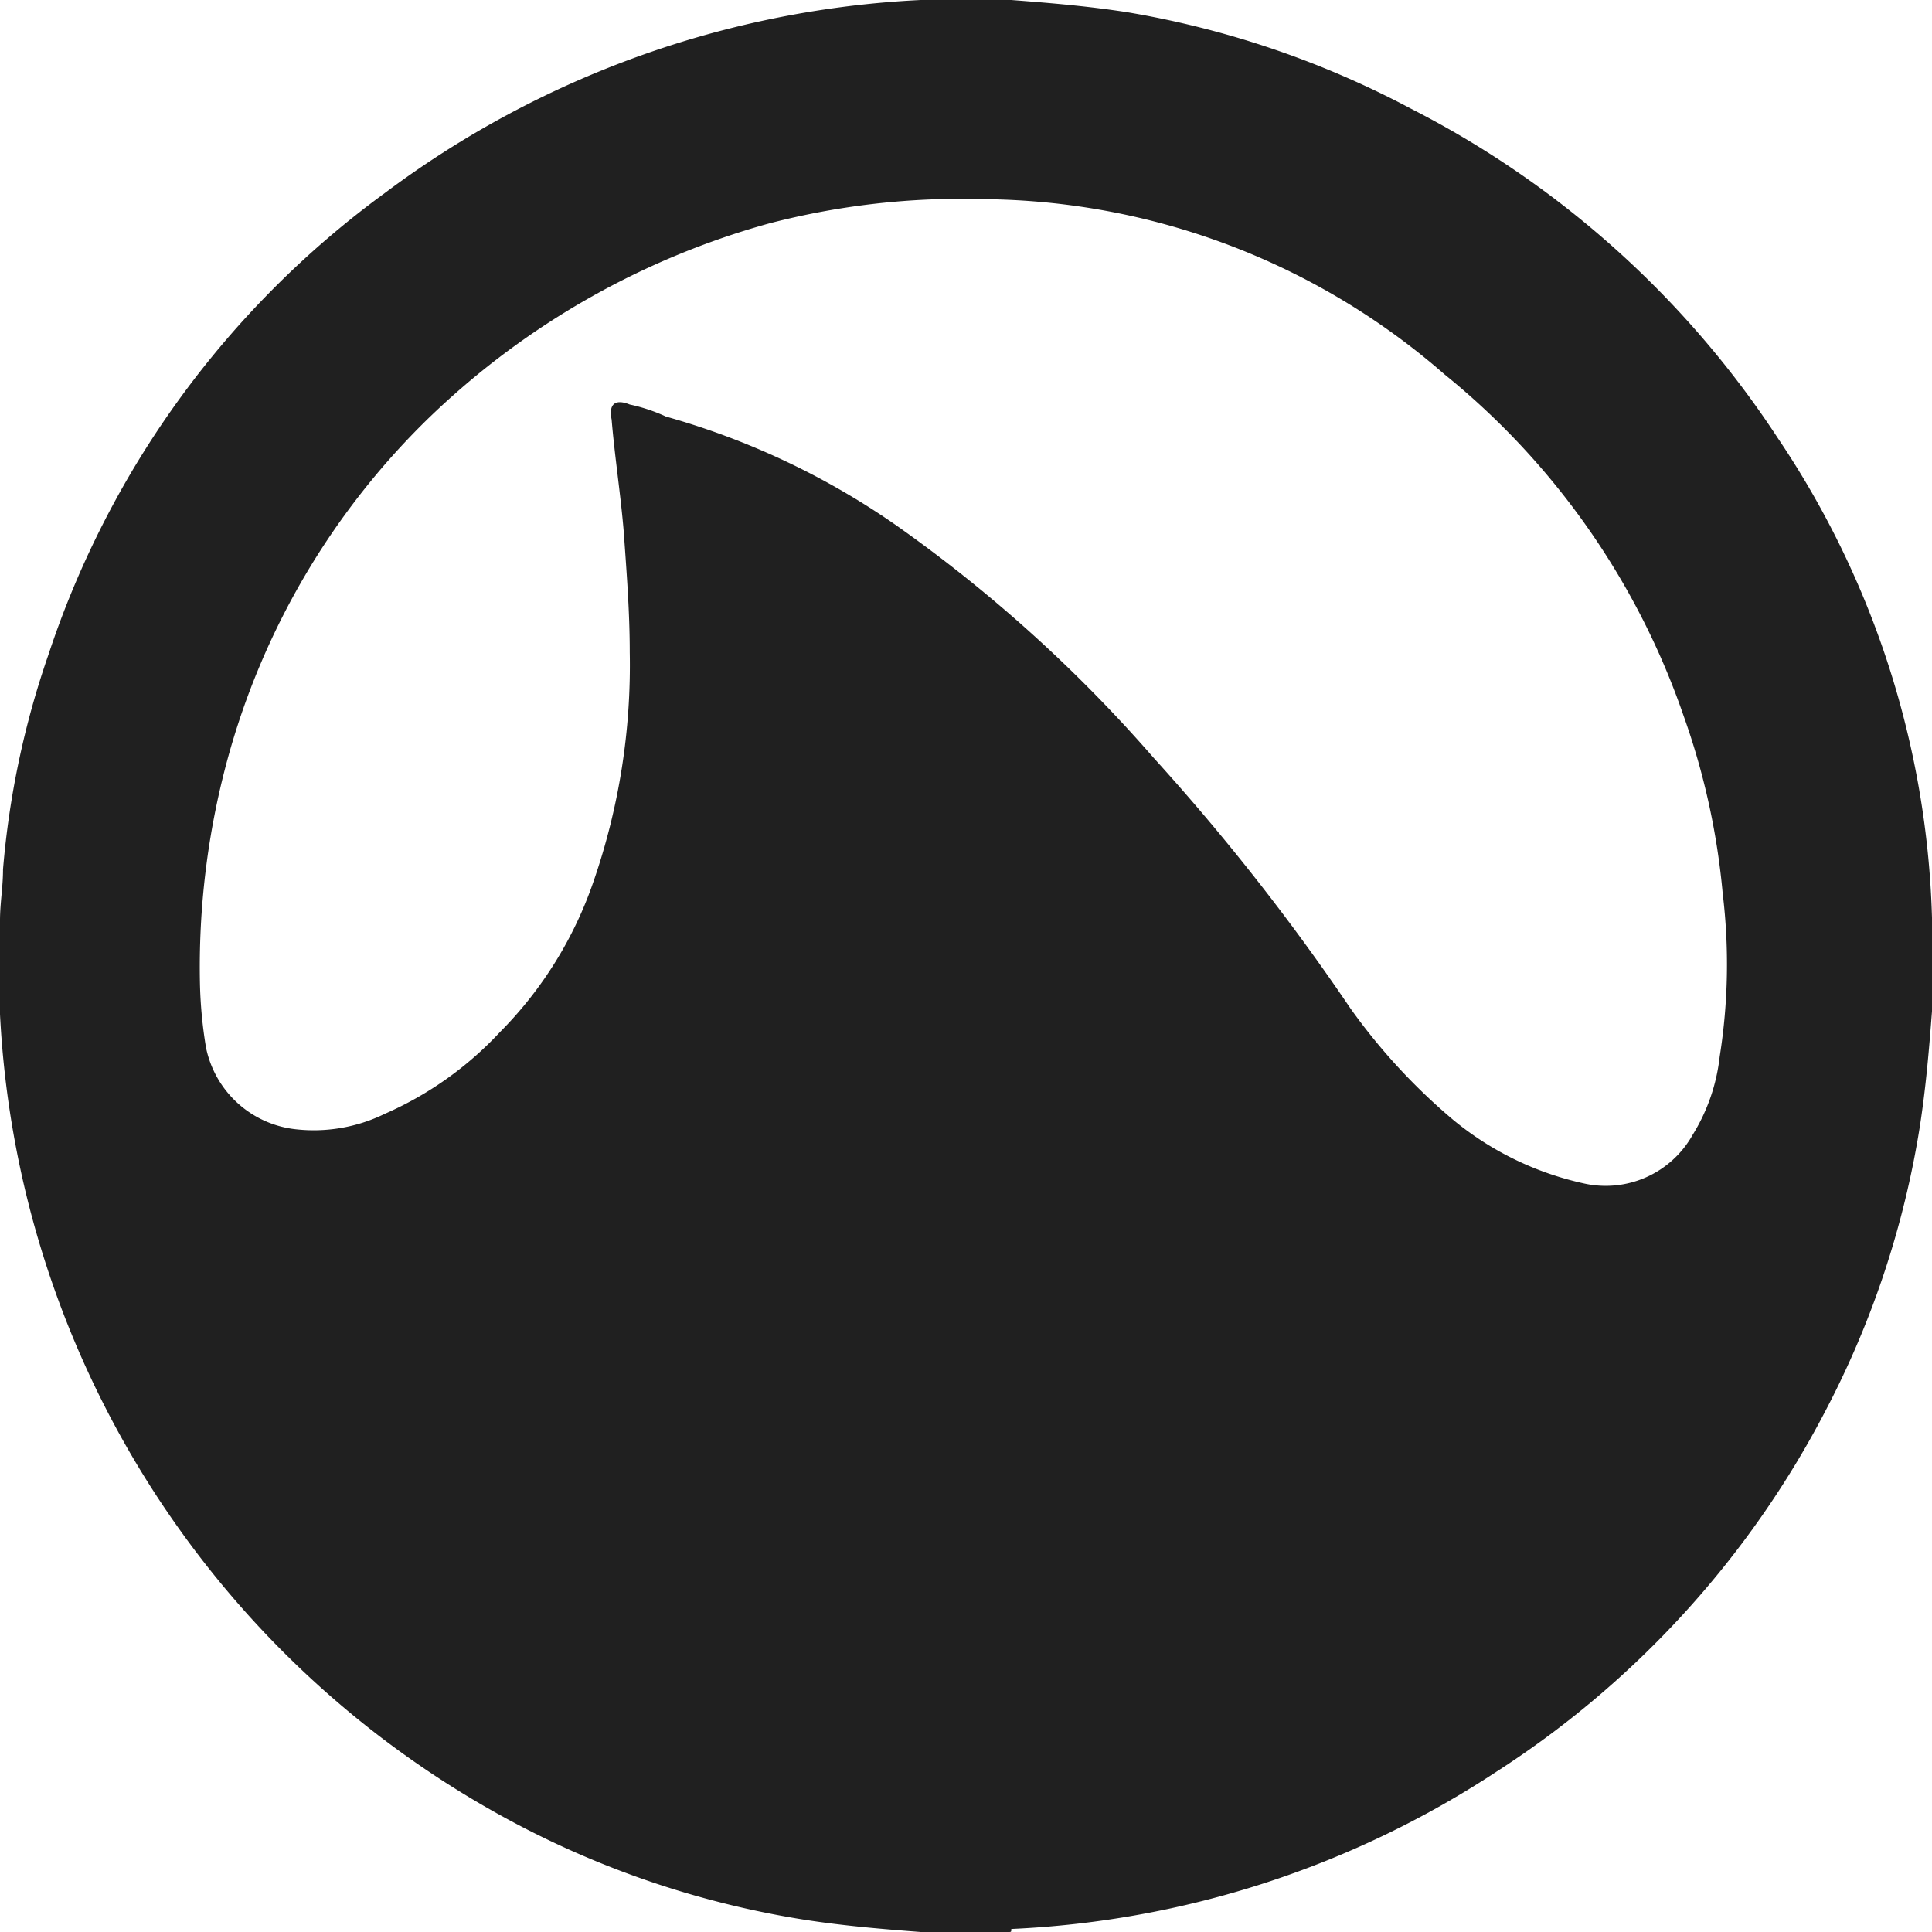 <svg xmlns="http://www.w3.org/2000/svg" viewBox="0 0 64 64" aria-labelledby="title" aria-describedby="desc"><path data-name="layer1" d="M33.4 64h-2.9c-1.3-.1-2.508-.2-3.812-.4a30.743 30.743 0 0 1-9.429-3.1A32.17 32.17 0 0 1 0 33.6v-3.1c0-.6.1-1.1.1-1.7a28.92 28.92 0 0 1 1.5-7.1A30.966 30.966 0 0 1 12.74 6.4 32.211 32.211 0 0 1 30.5 0h3c1.3.1 2.508.2 3.812.4a30.921 30.921 0 0 1 9.429 3.2 31.814 31.814 0 0 1 12.143 10.9A29.92 29.92 0 0 1 64 30.4v3.1c-.1 1.3-.2 2.5-.4 3.8a30.514 30.514 0 0 1-3.11 9.4 31.5 31.5 0 0 1-10.934 12A31.811 31.811 0 0 1 33.5 63.9c0 .1 0 .1-.1.1zM32 6.6h-1a25.329 25.329 0 0 0-5.517.8 26.316 26.316 0 0 0-11.335 6.5 24.9 24.9 0 0 0-6.624 11.3 26.256 26.256 0 0 0-.9 7.4 14.874 14.874 0 0 0 .2 2.1 3.41 3.41 0 0 0 2.906 2.7 5.349 5.349 0 0 0 3.009-.5 11.485 11.485 0 0 0 3.812-2.7 13.112 13.112 0 0 0 3.11-5 21.921 21.921 0 0 0 1.2-7.6c0-1.3-.1-2.6-.2-4-.1-1.2-.3-2.5-.4-3.7-.1-.5.1-.7.6-.5a5.668 5.668 0 0 1 1.2.4 25.319 25.319 0 0 1 7.624 3.6 47.846 47.846 0 0 1 8.527 7.7 74.236 74.236 0 0 1 6.52 8.3 19.959 19.959 0 0 0 3.411 3.7 10.223 10.223 0 0 0 4.313 2.1 3.3 3.3 0 0 0 3.611-1.6 6.208 6.208 0 0 0 .9-2.6 19.483 19.483 0 0 0 .1-5.4 23.9 23.9 0 0 0-1.3-5.9 25.039 25.039 0 0 0-7.917-11.3A23.5 23.5 0 0 0 32 6.6z" fill="#202020"/></svg>